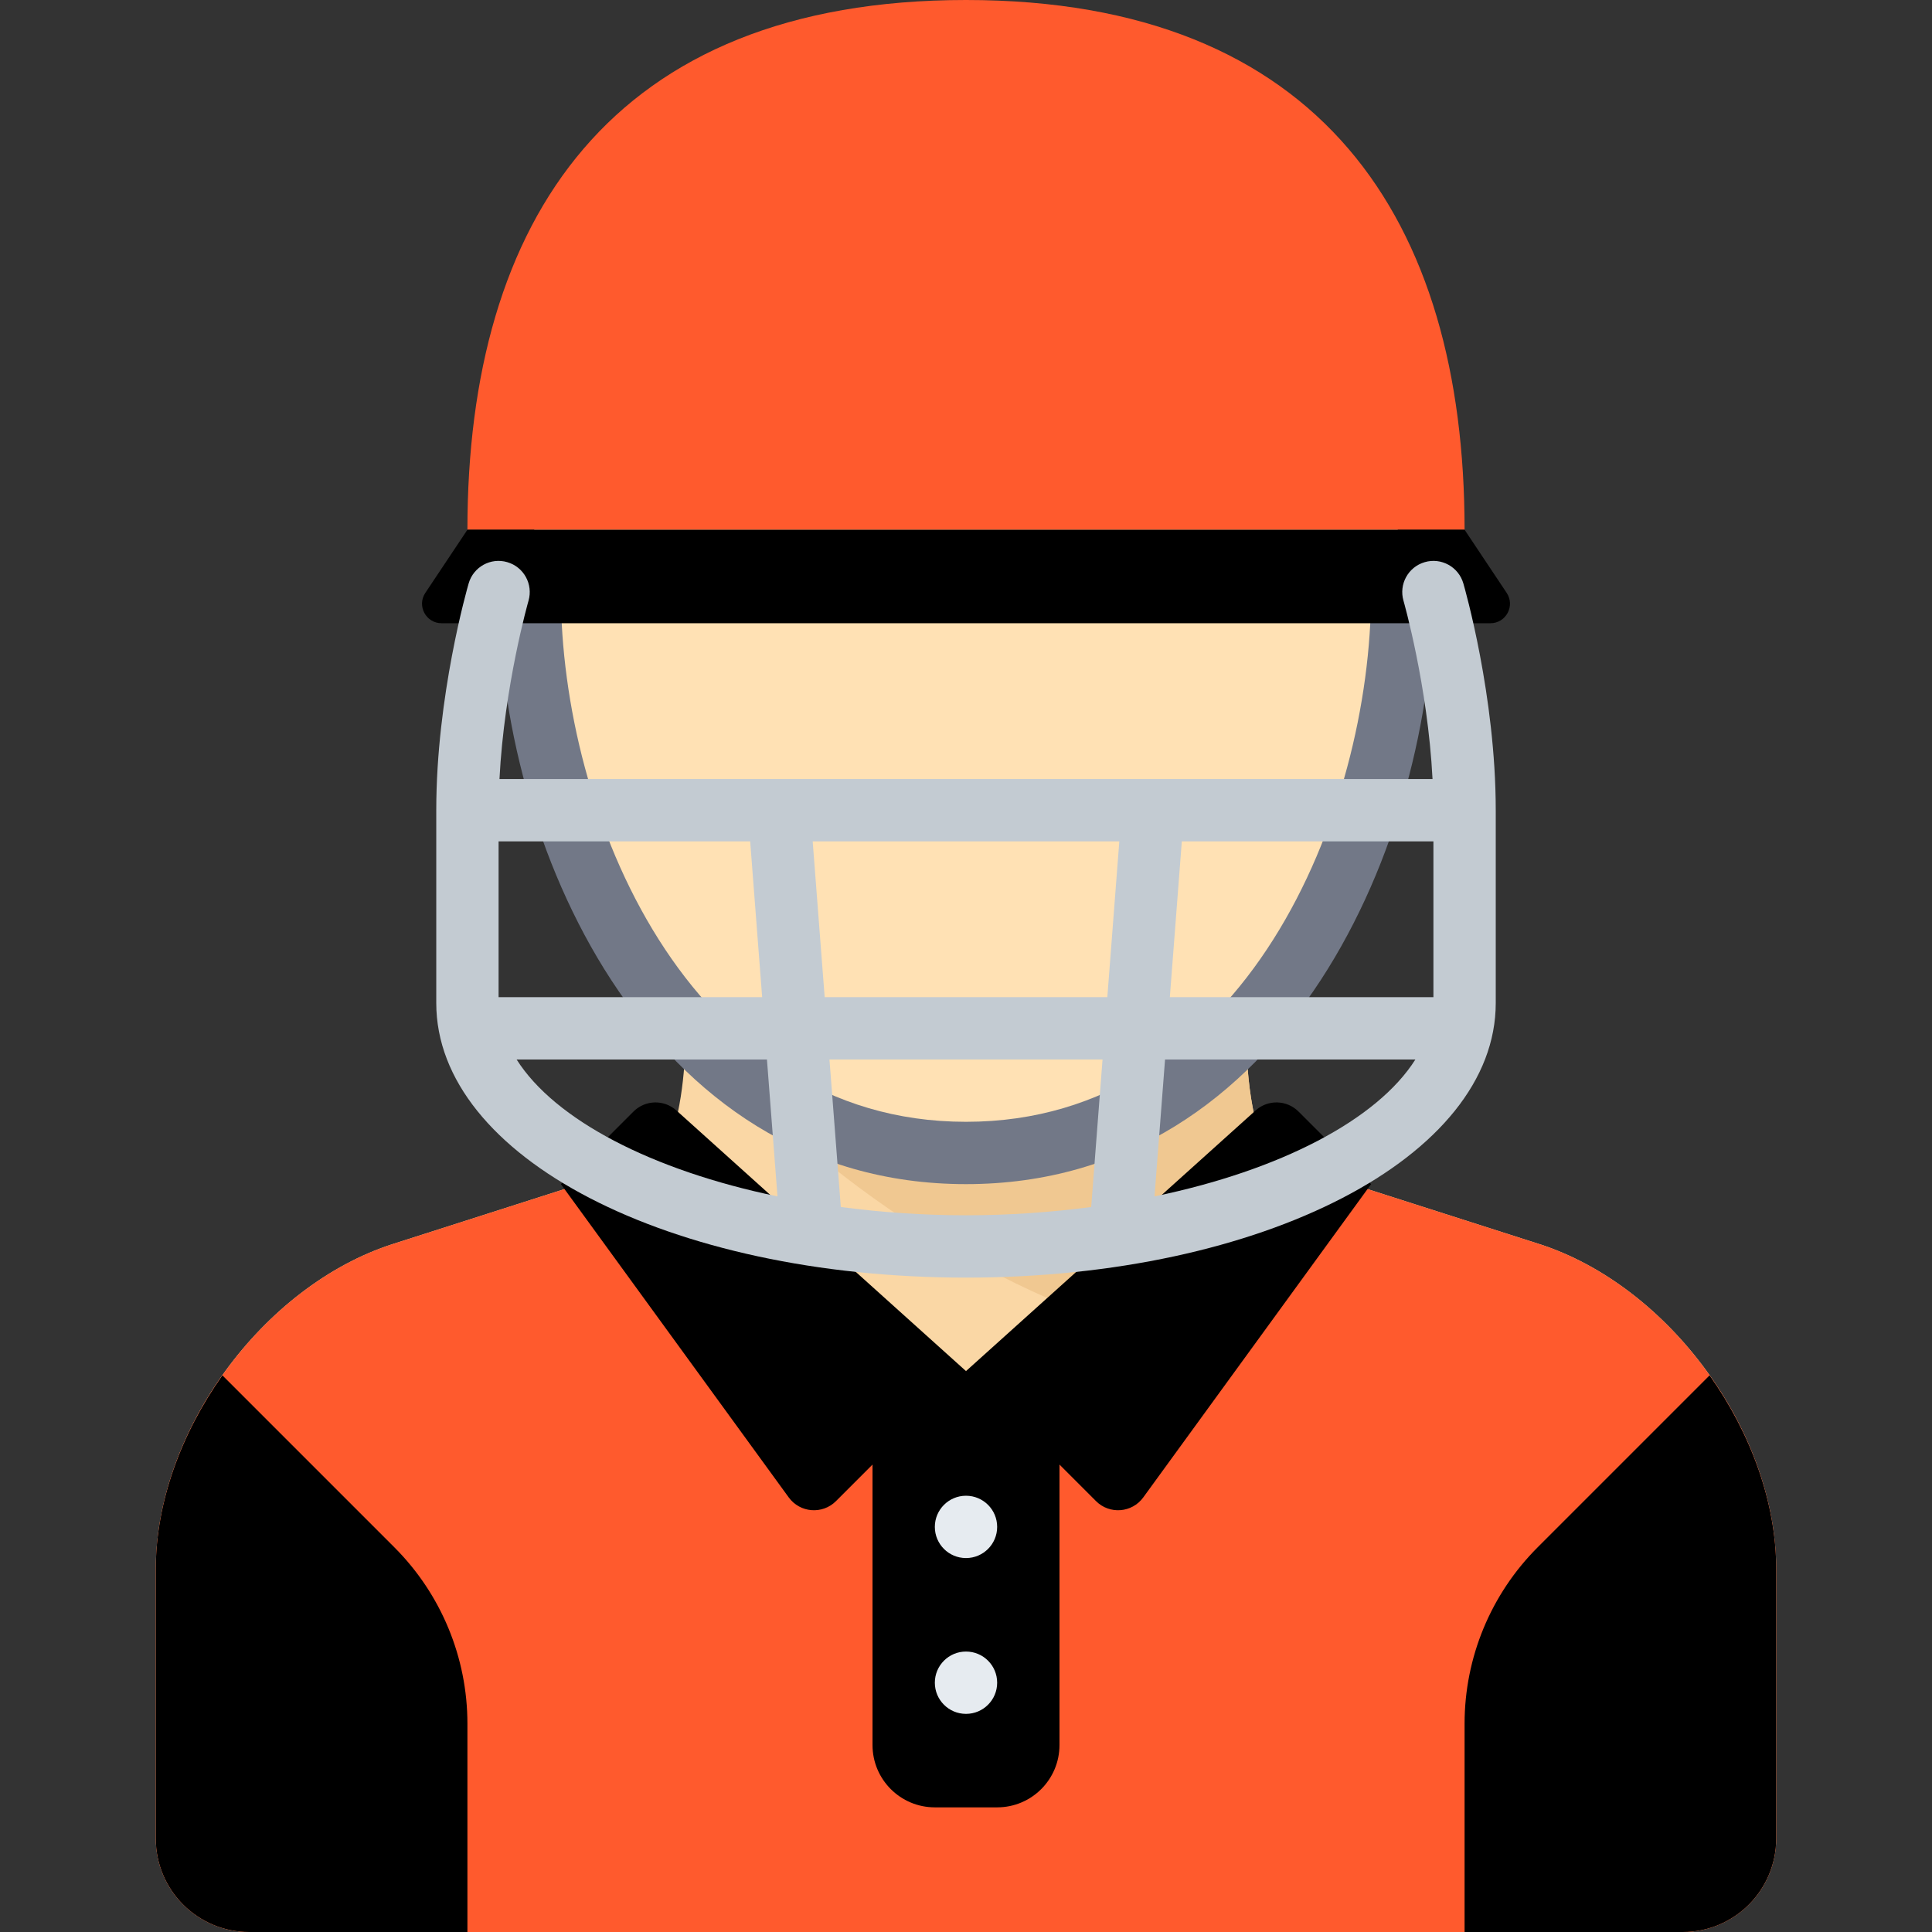 <?xml version="1.0" encoding="iso-8859-1"?>
<!-- Generator: Adobe Illustrator 19.0.0, SVG Export Plug-In . SVG Version: 6.00 Build 0)  -->
<!-- colormain: #FF5A2D
colorsub: #000000 -->
<svg version="1.1" id="Layer_1" xmlns="http://www.w3.org/2000/svg" xmlns:xlink="http://www.w3.org/1999/xlink" x="0px" y="0px"
	 viewBox="0 0 496 496" style="enable-background:new 0 0 496 496;" xml:space="preserve">
<rect x="0" y="0" width="496" height="496" fill="#333333" stroke="none"/>
<g>
	<path style="fill:#FAD7A5;" d="M395.045,319.339l-50.05-16.016c-3.437,2.628-7.065,5.379-10.84,8.178l1.516-1.698
		C317.781,298.284,320,264,320,256H176c0,8,2,42.284-15.89,53.803l1.092,1.22c-3.544-2.633-6.956-5.222-10.197-7.7l-50.05,16.016
		C67.43,330.067,40,367.644,40,402.844V472c0,13.255,10.745,24,24,24h368c13.255,0,24-10.745,24-24v-69.156
		C456,367.644,428.57,330.067,395.045,319.339z"/>
	<path style="fill:#F0C891;" d="M323.932,293.302C318.984,278.987,320,261.433,320,256H176
		c8.576,24.656,57.118,63.959,101.584,80.798L323.932,293.302z"/>
	<g>
		<path style="fill:#FFE1B4;" d="M360,152c0,64.065-36.889,144-112,144s-112-79.935-112-144s50.144-88,112-88S360,87.935,360,152z"
			/>
	</g>
	<g>
		<path style="fill:#FF5A2D" d="M40,472v-69.156c0-35.2,27.43-72.777,60.955-83.505l50.05-16.016C177.933,323.913,248,352,248,352
			s70.067-28.087,96.995-48.677l50.05,16.016C428.57,330.067,456,367.644,456,402.844V472c0,13.255-10.745,24-24,24H64
			C50.745,496,40,485.255,40,472z"/>
	</g>
	<g>
		<path style="fill:#000000;" d="M256,464h-16c-8.837,0-16-7.163-16-16v-96h48v96C272,456.837,264.837,464,256,464z"/>
	</g>
	<g>
		<path style="fill:#000000;" d="M248,352l-33.38,33.38c-3.476,3.476-9.235,3.024-12.127-0.951L144,304l18.633-18.633
			c3.009-3.009,7.846-3.136,11.009-0.289L248,352z"/>
	</g>
	<g>
		<path style="fill:#000000;" d="M248,352l33.38,33.38c3.476,3.476,9.235,3.024,12.127-0.951L352,304l-18.633-18.633
			c-3.009-3.009-7.846-3.136-11.009-0.289L248,352z"/>
	</g>
	<g>
		<circle style="fill:#E6EBF0;" cx="248" cy="432" r="8"/>
	</g>
	<g>
		<circle style="fill:#E6EBF0;" cx="248" cy="392" r="8"/>
	</g>
	<g>
		<path style="fill:#000000;" d="M101.255,397.255l-44.154-44.154C46.545,368,40,385.693,40,402.844V472c0,13.255,10.745,24,24,24
			h56v-53.49C120,425.536,113.257,409.257,101.255,397.255z"/>
	</g>
	<g>
		<path style="fill:#000000;" d="M394.745,397.255l44.154-44.154C449.455,368,456,385.693,456,402.844V472c0,13.255-10.745,24-24,24
			h-56v-53.49C376,425.536,382.743,409.257,394.745,397.255z"/>
	</g>
	<path style="fill:#727887;" d="M248,288c-71.734,0-104-79.531-104-136h-16c0,63.117,37.23,152,120,152s120-88.883,120-152h-16
		C352,208.469,319.734,288,248,288z"/>
	<g>
		<path style="fill:#FF5A2D" d="M248,0c-91.127,0-128,56.471-128,136h256C376,56.471,339.127,0,248,0z"/>
	</g>
	<g>
		<path style="fill:#000000;" d="M120,136l-10.806,16.209c-2.22,3.33,0.167,7.791,4.17,7.791h269.272c4.003,0,6.39-4.461,4.17-7.791
			L376,136H120z"/>
	</g>
	<g>
		<path style="fill:#C3CBD2;" d="M375.68,149.766c-1.234-4.238-5.668-6.684-9.91-5.445c-4.242,1.23-6.684,5.668-5.453,9.91
			c0.07,0.239,6.228,21.796,7.455,45.77H128.229c1.228-23.974,7.385-45.53,7.455-45.77c1.23-4.242-1.211-8.68-5.453-9.91
			c-4.254-1.242-8.68,1.207-9.91,5.445c-0.34,1.168-8.32,28.93-8.32,58.234v49.5c0,39.531,59.738,70.5,136,70.5s136-30.969,136-70.5
			V208C384,178.695,376.02,150.934,375.68,149.766z M128,256v-40h64.591l3.077,40H128z M132.628,272h64.271l2.704,35.147
			C167.471,300.493,142.462,287.549,132.628,272z M280.14,309.873C269.855,311.224,259.094,312,248,312s-21.855-0.776-32.14-2.127
			L212.947,272h70.105L280.14,309.873z M284.284,256h-72.567l-3.077-40h78.721L284.284,256z M296.397,307.147L299.101,272h64.271
			C353.538,287.549,328.529,300.493,296.397,307.147z M368,256h-67.668l3.077-40H368V256z"/>
	</g>
</g>
<g>
</g>
<g>
</g>
<g>
</g>
<g>
</g>
<g>
</g>
<g>
</g>
<g>
</g>
<g>
</g>
<g>
</g>
<g>
</g>
<g>
</g>
<g>
</g>
<g>
</g>
<g>
</g>
<g>
</g>
</svg>
